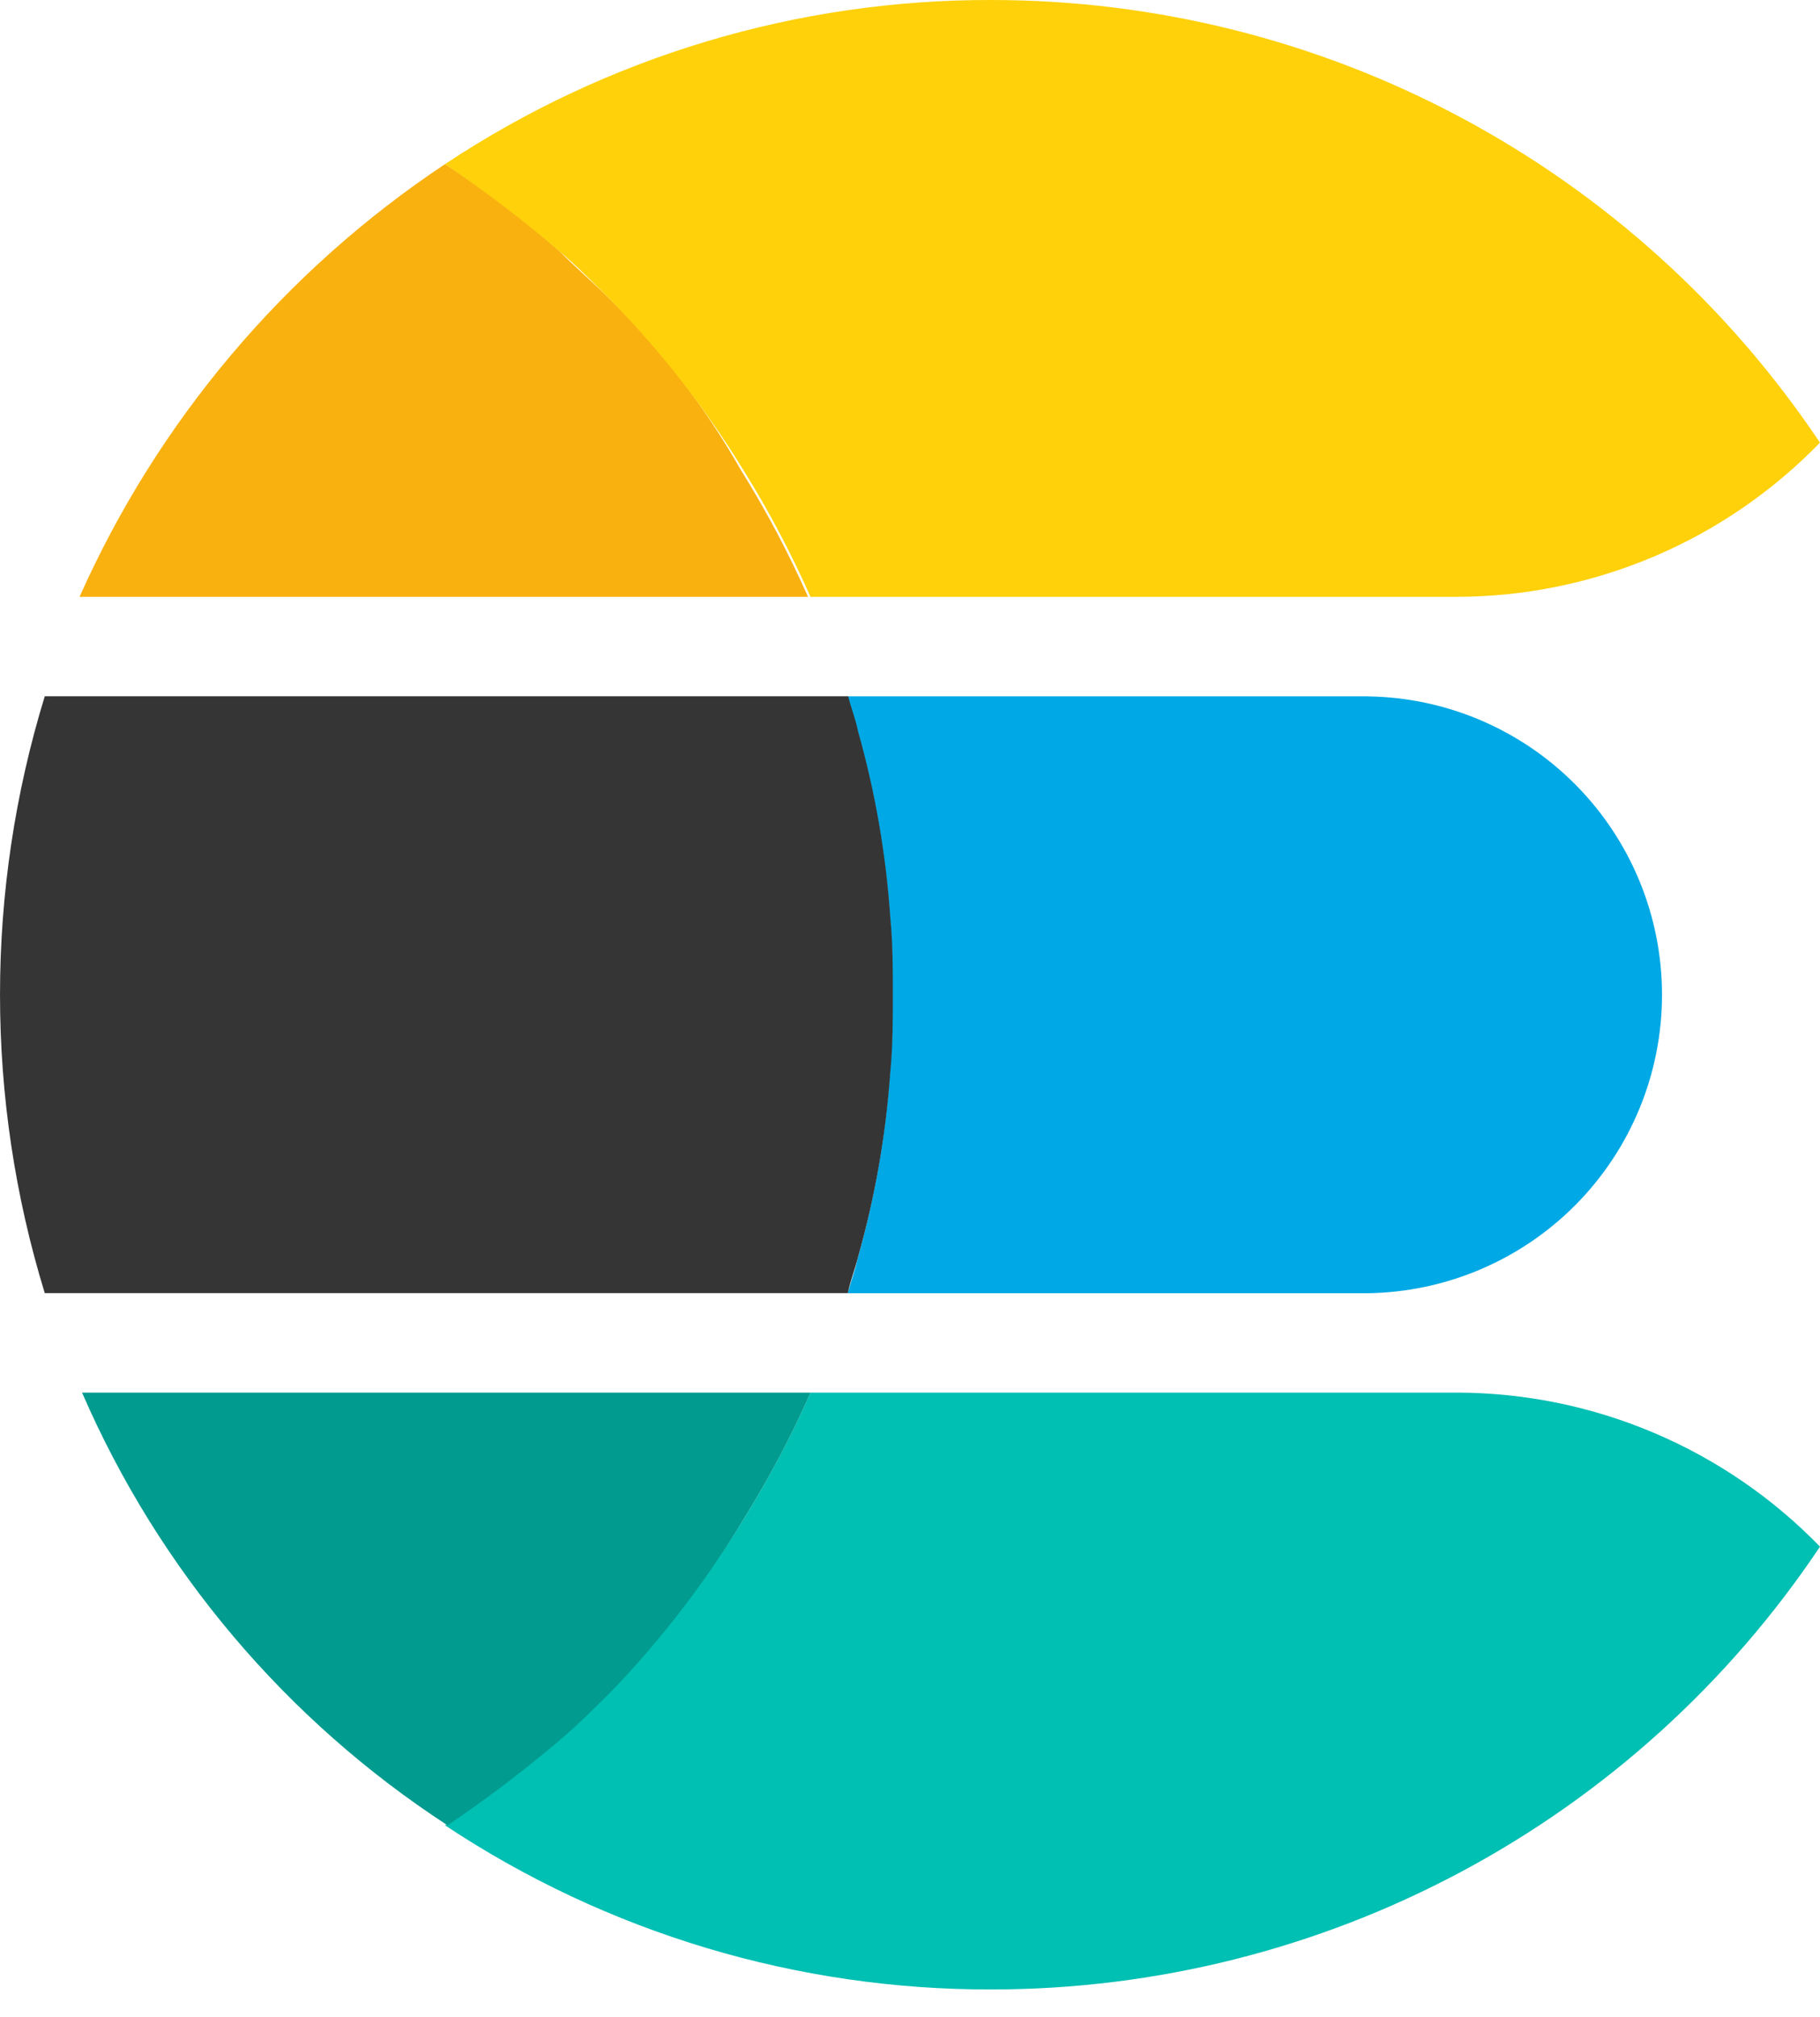 <svg width="37" height="41" viewBox="0 0 37 41" fill="none" xmlns="http://www.w3.org/2000/svg">
<path d="M27.8 14.153H17.236C17.287 14.406 17.388 14.658 17.436 14.861C17.785 16.098 18.006 17.369 18.093 18.652C18.144 19.157 18.144 19.713 18.144 20.219C18.144 20.725 18.144 21.28 18.093 21.786C18.006 23.069 17.785 24.339 17.436 25.577C17.385 25.83 17.284 26.082 17.236 26.285H27.8C29.395 26.264 30.918 25.616 32.039 24.481C33.16 23.346 33.788 21.815 33.788 20.219C33.788 18.624 33.16 17.093 32.039 15.958C30.918 14.822 29.395 14.174 27.8 14.154V14.153Z" fill="#00A9E5"/>
<path d="M18.1 21.785C18.151 21.28 18.151 20.724 18.151 20.218C18.151 19.712 18.151 19.157 18.1 18.651C18.013 17.368 17.793 16.097 17.443 14.86C17.392 14.607 17.291 14.355 17.243 14.152H0.91C-0.303 18.105 -0.303 22.33 0.91 26.283H17.236C17.287 26.03 17.388 25.778 17.436 25.575C17.788 24.338 18.01 23.068 18.1 21.785Z" fill="#353535"/>
<path d="M29.62 28.305H16.478C16.084 29.195 15.627 30.057 15.113 30.883C14.35 32.125 13.451 33.278 12.434 34.32C12.08 34.674 11.726 34.977 11.373 35.331C10.642 35.976 9.864 36.568 9.048 37.1C12.343 39.287 16.213 40.448 20.168 40.436C23.497 40.434 26.774 39.612 29.71 38.042C32.646 36.473 35.149 34.204 37 31.436C36.041 30.448 34.894 29.662 33.626 29.124C32.359 28.586 30.997 28.308 29.62 28.305Z" fill="#00BFB3"/>
<path d="M15.113 30.883C15.628 30.057 16.084 29.195 16.478 28.305H1.668C3.228 31.902 5.812 34.961 9.098 37.1C9.906 36.555 10.682 35.965 11.423 35.331C11.777 35.031 12.131 34.674 12.484 34.32C13.482 33.273 14.364 32.121 15.113 30.883Z" fill="#019B8F"/>
<path d="M12.434 6.116C12.08 5.762 11.726 5.459 11.373 5.105C10.642 4.46 9.864 3.868 9.047 3.336C5.787 5.504 3.21 8.555 1.617 12.131H16.427C16.033 11.241 15.577 10.379 15.062 9.553C14.347 8.293 13.463 7.137 12.434 6.116Z" fill="#F9B110"/>
<path d="M20.167 9.13281e-05C16.212 -0.012 12.342 1.149 9.047 3.336C9.855 3.881 10.631 4.472 11.372 5.105C11.726 5.405 12.08 5.762 12.433 6.116C13.451 7.159 14.349 8.312 15.112 9.553C15.627 10.379 16.083 11.241 16.477 12.131H29.619C30.996 12.128 32.358 11.849 33.626 11.311C34.894 10.773 36.04 9.986 36.999 8.997C35.148 6.23 32.644 3.962 29.709 2.393C26.773 0.823 23.496 0.002 20.167 9.13281e-05Z" fill="#FED10A"/>
</svg>
